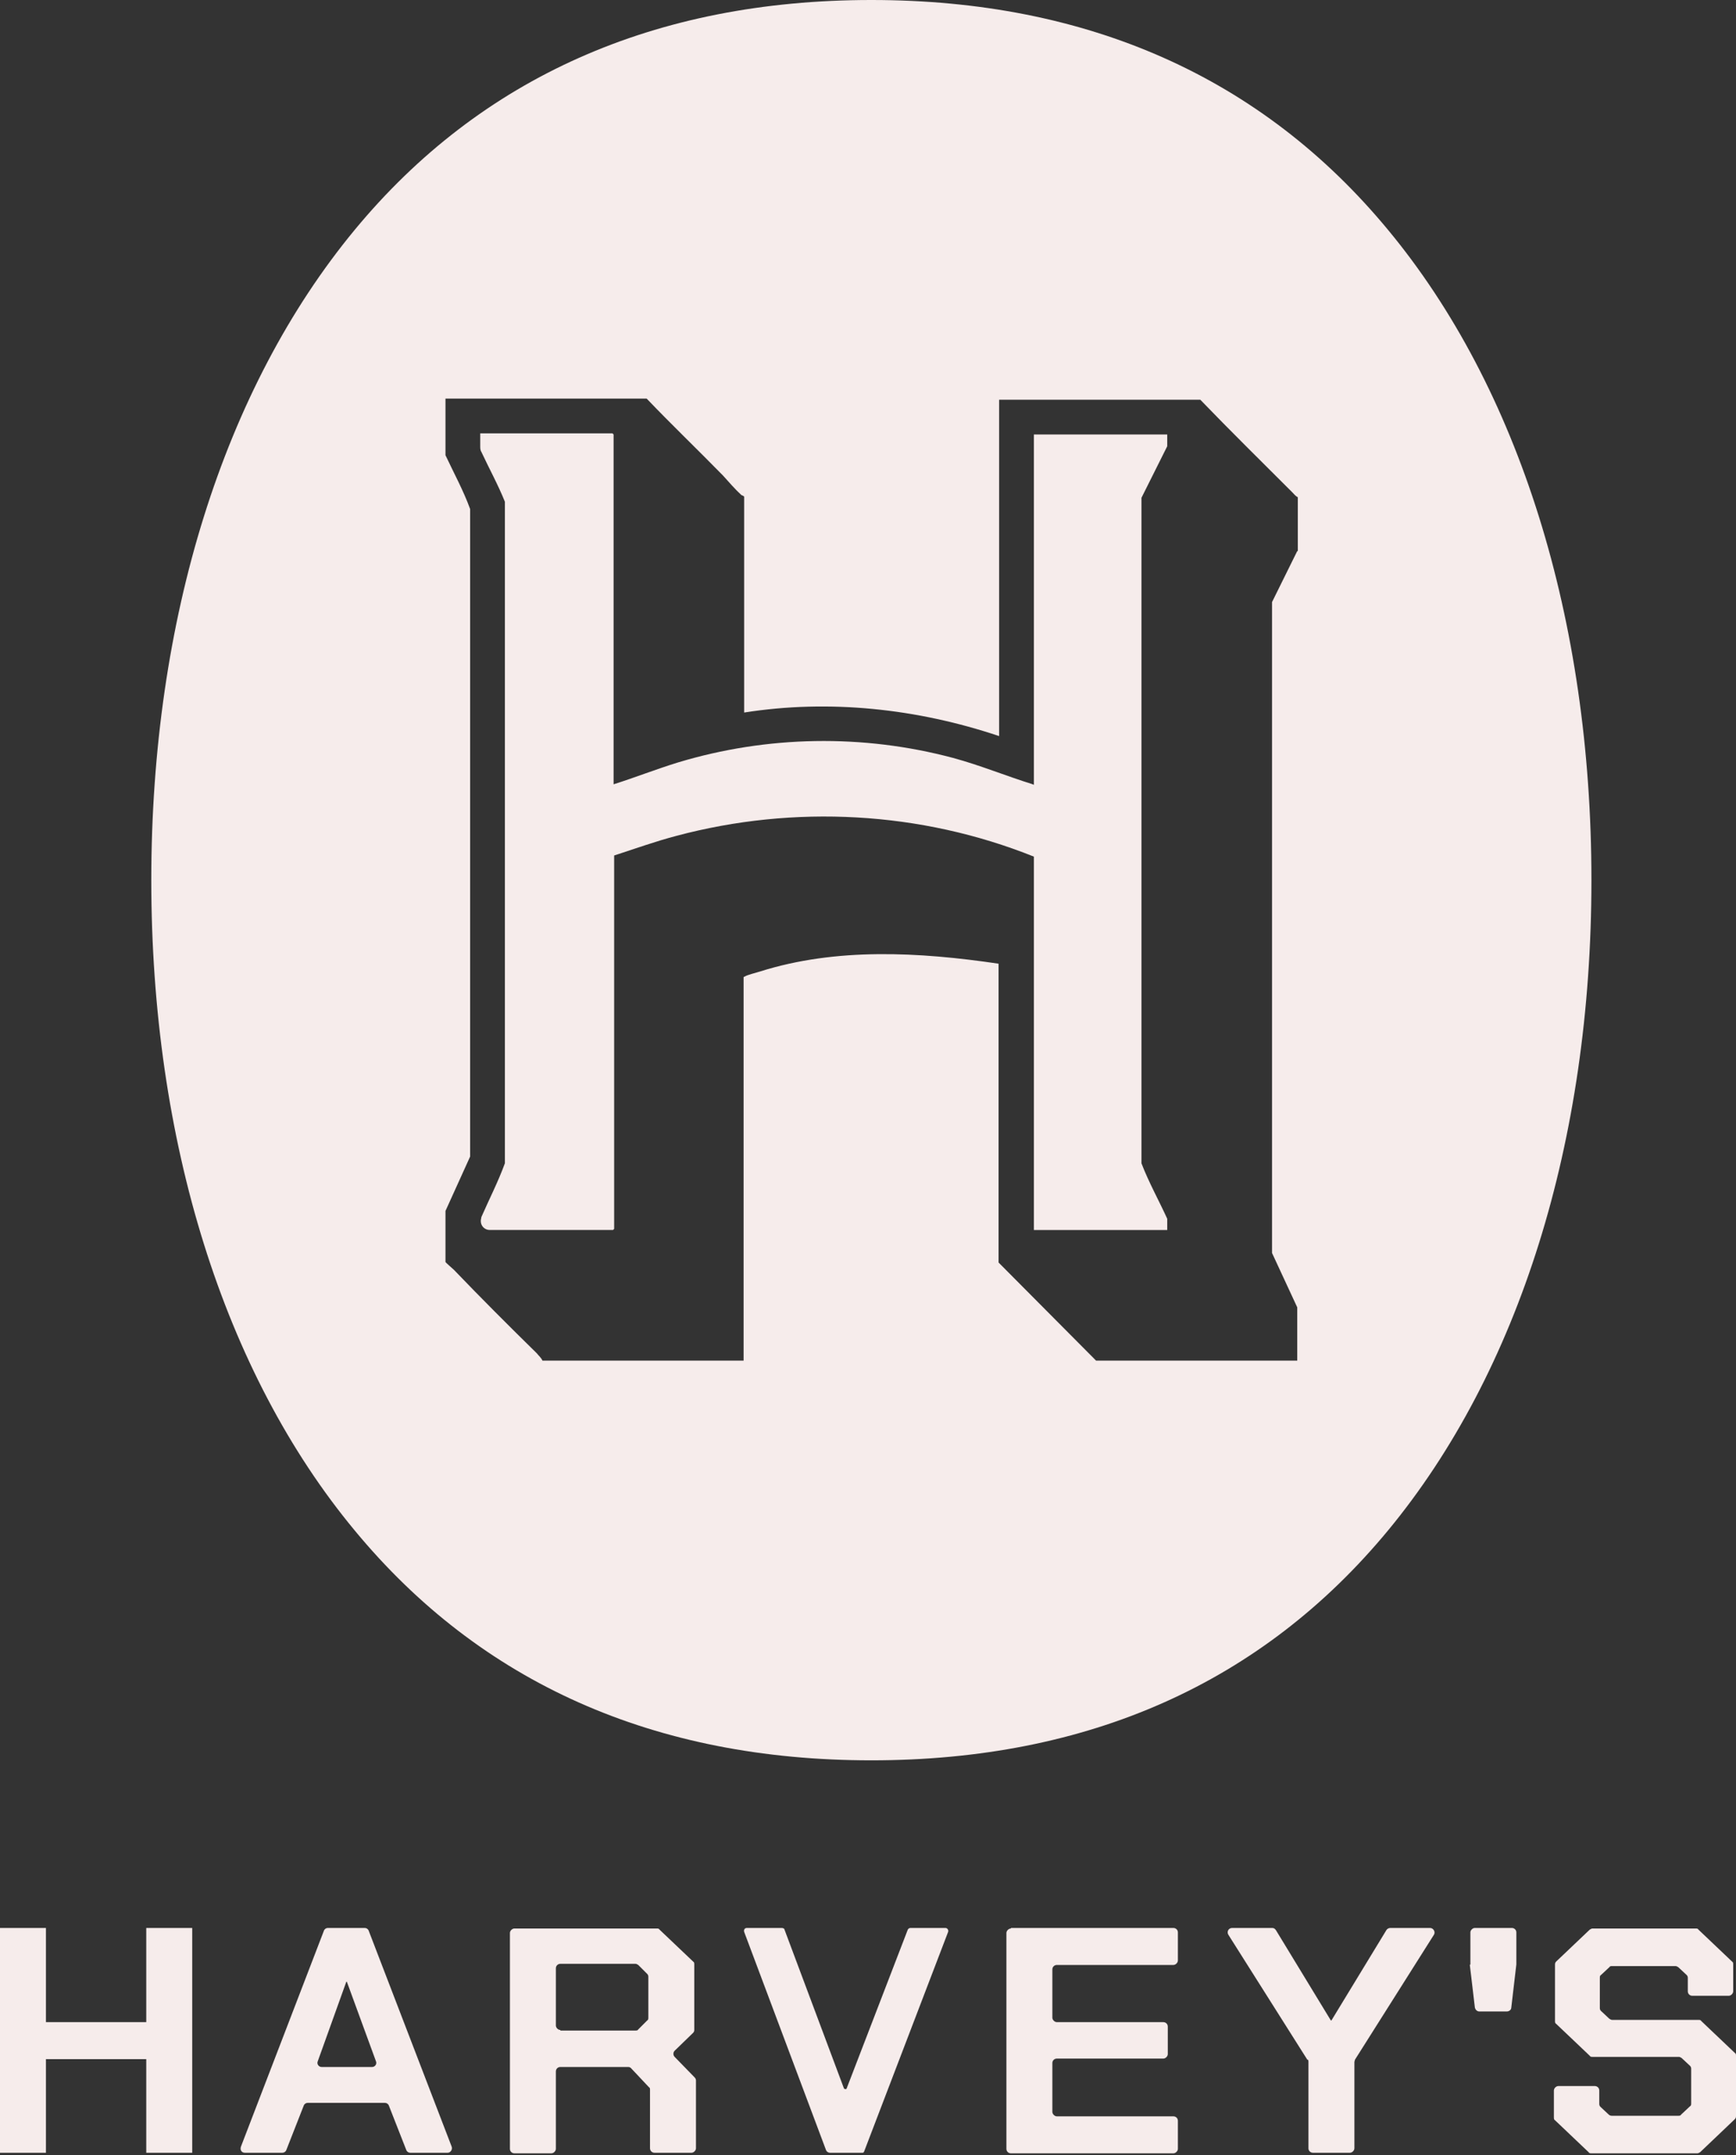 <?xml version="1.0" encoding="UTF-8"?>
<svg id="Layer_2" xmlns="http://www.w3.org/2000/svg" version="1.1" viewBox="0 0 309.8 384.4">
  <rect x="0" y="0" width="309.8" height="384.4" fill="#333333" stroke="none"/>
  <!-- Generator: Adobe Illustrator 29.3.1, SVG Export Plug-In . SVG Version: 2.1.0 Build 151)  -->
  <defs>
    <style>
      .st0 {
        fill: #f6eceb;
      }
    </style>
  </defs>
  <path class="st0" d="M155.5,0C116.9,0,85.8,13.8,63.3,41c-23.4,28.3-36.3,69.5-36.3,116s12.9,87.8,36.3,116c22.5,27.2,53.5,41,92.2,41s69.7-13.8,92.2-41c23.4-28.3,36.3-69.5,36.3-116s-12.9-87.8-36.3-116C225.2,13.8,194.1,0,155.5,0h0ZM231.5,98.3l-4.5,9.1v116.1c0,0,4.5,9.7,4.5,9.7v9.5h-35.9l-17.4-17.5v-53.3c-14.2-2.1-29-2.9-42.6,1.4-.6.2-2.3.6-2.7.9,0,0-.1,0-.2.1v68.4h-35.9c-.2-.5-.7-.9-1-1.3-5-4.9-10-9.9-14.8-14.9-.2-.2-1.5-1.3-1.5-1.4v-9.1s4.4-9.7,4.4-9.7v-115.5c-1.2-3.3-2.9-6.4-4.4-9.6v-10.1h35.9c4.4,4.6,9.1,9.1,13.6,13.7,1,1.1,2.2,2.5,3.3,3.5,0,0,.5.2.5.3v38.5c15.2-2.4,30.9-.7,45.5,4.2v-60h35.9c5.4,5.6,10.9,11,16.4,16.5.3.3.6.7,1,.9v9.6ZM184.3,139.9c-4.8-1.5-9.4-3.4-14.2-4.7-16.1-4.3-33.2-4-49.1.8-3.9,1.2-7.7,2.7-11.5,3.9v-62.4l-.2-.2h-23.6v2.3c0,.3,0,.7.2,1,1.4,3,3,5.9,4.2,8.9v118c-1.2,3.3-2.8,6.4-4.2,9.6,0,.2-.1.4-.1.7h0c0,.9.7,1.6,1.6,1.6h22l.2-.2v-66.6c3.7-1.2,7.3-2.5,11.1-3.5,21-5.6,43.6-4.4,63.8,3.7v66.6h23.8v-2c-1.5-3.3-3.3-6.5-4.6-9.9v-118.7c0,0,4.6-9.2,4.6-9.2v-2.1h-23.8v62.5Z"/>
  <path class="st0" d="M0,343.9h8.2v16.8h17.9v-16.8h8.2v40.1h-8.2v-16.7H8.2v16.7H0v-40.1ZM58.7,343.9h6.4c.3,0,.6.2.7.5l14.8,38.5c.2.5-.2,1.1-.7,1.1h-6.7c-.3,0-.6-.2-.7-.5l-3.1-7.9c-.1-.3-.4-.5-.7-.5h-13.8c-.3,0-.6.2-.7.5l-3.1,7.9c-.1.3-.4.5-.7.5h-6.7c-.6,0-.9-.5-.7-1.1l14.8-38.5c.1-.3.4-.5.7-.5h0ZM66.4,368.7c.5,0,.9-.5.7-1l-5.2-14.2h-.1l-5.1,14.2c-.2.5.2,1,.7,1h8.9ZM124.2,371v12.2c0,.4-.4.8-.8.8h-6.6c-.4,0-.8-.3-.8-.8v-10.4c0-.2,0-.4-.2-.5l-3.2-3.4c-.2-.2-.4-.2-.6-.2h-12c-.4,0-.8.3-.8.8v13.8c0,.4-.4.8-.8.8h-6.6c-.4,0-.8-.3-.8-.8v-38.5c0-.4.4-.8.8-.8h25.4c.2,0,.4,0,.5.2l6,5.7c.2.1.2.3.2.6v11.5c0,.2,0,.4-.2.6l-3.3,3.2c-.3.3-.3.8,0,1.1l3.6,3.7c.1.1.2.3.2.5h0ZM100,362.2h13.4c.2,0,.4,0,.5-.2l1.6-1.6c.2-.1.2-.3.2-.6v-7.1c0-.2,0-.4-.2-.6l-1.6-1.6c-.2-.1-.3-.2-.5-.2h-13.4c-.4,0-.8.3-.8.8v10.2c0,.4.4.8.8.8ZM168.7,343.9h-6.2c-.2,0-.4.1-.5.3l-10.9,28.3c0,.2-.4.2-.5,0l-10.6-28.3c0-.2-.3-.3-.5-.3h-6.2c-.4,0-.6.3-.5.7l14.6,38.9c.1.3.4.5.7.5h5.8c.1,0,.2,0,.3-.2l15-39.2c.1-.3-.1-.7-.5-.7h0ZM180.4,343.9h29c.4,0,.8.3.8.8v5c0,.4-.4.8-.8.8h-20.8c-.4,0-.8.3-.8.8v8.6c0,.4.4.8.8.8h19c.4,0,.8.3.8.8v4.9c0,.4-.4.8-.8.8h-19c-.4,0-.8.3-.8.8v8.7c0,.4.4.8.8.8h20.8c.4,0,.8.3.8.8v5c0,.4-.4.8-.8.8h-29c-.4,0-.8-.3-.8-.8v-38.5c0-.4.4-.8.8-.8h0ZM233.3,367.4l-14.1-22.3c-.3-.5,0-1.2.7-1.2h7.1c.3,0,.5.1.7.4l9.8,16.1h.1l9.8-16.1c.1-.2.4-.4.7-.4h7.1c.6,0,1,.7.7,1.2l-14.1,22.3c0,.1-.1.3-.1.4v15.4c0,.4-.4.8-.8.8h-6.6c-.4,0-.8-.3-.8-.8v-15.4c0-.1,0-.3-.1-.4h0ZM262.4,350.4v-5.7c0-.4.4-.8.8-.8h6.6c.4,0,.8.3.8.8v5.7h0c0,0-.9,7.7-.9,7.7,0,.4-.4.7-.8.7h-4.9c-.4,0-.7-.3-.8-.7l-.9-7.6h0ZM277.3,377.5v-4.6c0-.4.4-.8.8-.8h6.5c.4,0,.8.3.8.8v2.3c0,.2,0,.4.2.6l1.5,1.4c.1.1.3.2.5.2h11.9c.2,0,.4,0,.5-.2l1.6-1.5c.2-.1.2-.3.2-.6v-6c0-.2,0-.4-.2-.6l-1.5-1.4c-.2-.1-.3-.2-.5-.2h-15.4c-.2,0-.4,0-.5-.2l-6-5.7c-.2-.1-.2-.3-.2-.6v-9.9c0-.2,0-.4.2-.6l6-5.7c.2-.1.3-.2.5-.2h18.4c.2,0,.4,0,.5.2l6,5.7c.2.1.2.3.2.6v4.7c0,.4-.4.8-.8.8h-6.5c-.4,0-.8-.3-.8-.8v-2.3c0-.2,0-.4-.2-.6l-1.5-1.4c-.2-.1-.3-.2-.5-.2h-11.3c-.2,0-.4,0-.5.2l-1.5,1.4c-.2.1-.2.3-.2.6v5.2c0,.2,0,.4.2.6l1.5,1.4c.2.1.3.2.5.2h15.4c.2,0,.4,0,.5.2l6,5.7c.2.1.2.3.2.6v10.6c0,.2,0,.4-.2.6l-6.2,5.9c-.2.1-.3.2-.5.2h-18.9c-.2,0-.4,0-.5-.2l-6-5.7c-.2-.1-.2-.3-.2-.6h0Z"/>
</svg>